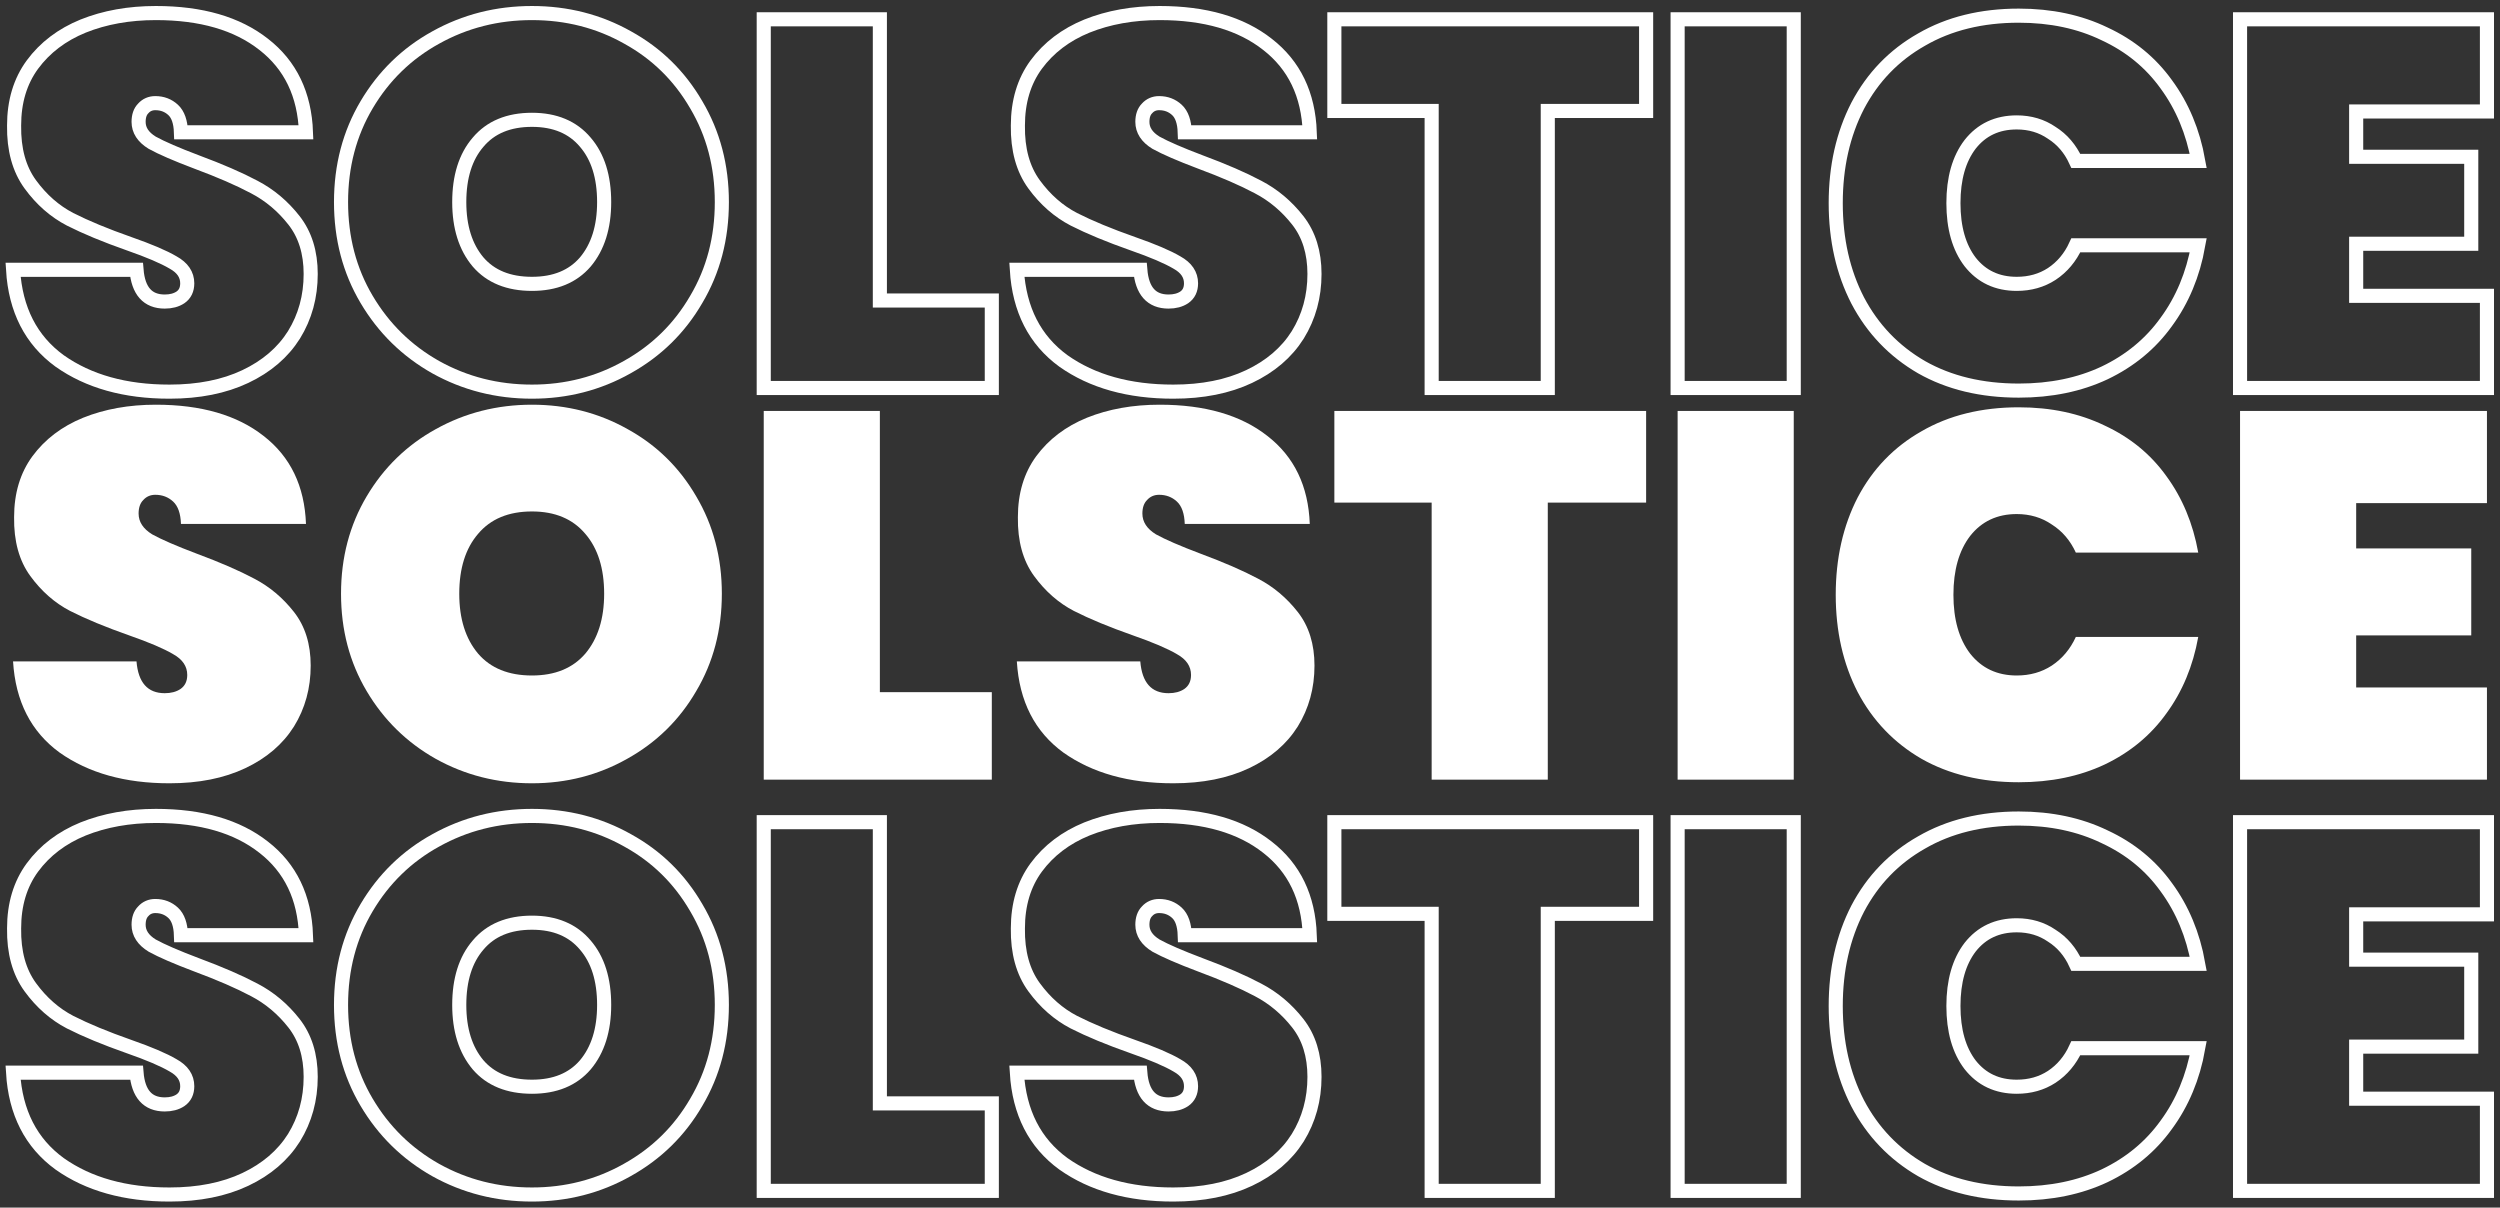 <svg width="383" height="185" viewBox="0 0 383 185" fill="none" xmlns="http://www.w3.org/2000/svg">
<rect x="0" y="0" width="383" height="185" fill="#333333" stroke="none"/>
<path d="M25.961 120C19.176 120 13.567 118.431 9.132 115.293C4.751 112.102 2.374 107.448 2 101.331H20.913C21.18 104.576 22.622 106.198 25.24 106.198C26.202 106.198 27.003 105.985 27.644 105.56C28.339 105.081 28.686 104.363 28.686 103.406C28.686 102.076 27.965 101.012 26.522 100.215C25.08 99.364 22.836 98.406 19.791 97.343C16.158 96.066 13.139 94.816 10.735 93.593C8.384 92.37 6.354 90.588 4.645 88.248C2.935 85.907 2.107 82.902 2.16 79.233C2.16 75.563 3.095 72.451 4.965 69.898C6.888 67.292 9.48 65.324 12.739 63.995C16.051 62.665 19.764 62 23.878 62C30.823 62 36.326 63.596 40.386 66.787C44.5 69.978 46.663 74.472 46.877 80.27H27.724C27.671 78.674 27.27 77.531 26.522 76.839C25.774 76.148 24.866 75.802 23.797 75.802C23.049 75.802 22.435 76.068 21.954 76.6C21.474 77.078 21.233 77.77 21.233 78.674C21.233 79.951 21.928 81.014 23.317 81.865C24.759 82.663 27.03 83.647 30.128 84.817C33.708 86.147 36.646 87.423 38.944 88.647C41.294 89.87 43.324 91.572 45.034 93.752C46.744 95.933 47.598 98.672 47.598 101.97C47.598 105.427 46.744 108.538 45.034 111.304C43.324 114.016 40.84 116.144 37.581 117.686C34.322 119.229 30.449 120 25.961 120Z" fill="white"/>
<path d="M81.497 120C76.154 120 71.239 118.75 66.751 116.25C62.317 113.751 58.791 110.293 56.173 105.879C53.555 101.464 52.246 96.492 52.246 90.96C52.246 85.429 53.555 80.456 56.173 76.041C58.791 71.627 62.317 68.196 66.751 65.75C71.239 63.25 76.154 62 81.497 62C86.839 62 91.728 63.25 96.162 65.75C100.596 68.196 104.096 71.627 106.66 76.041C109.278 80.456 110.587 85.429 110.587 90.96C110.587 96.492 109.278 101.464 106.66 105.879C104.096 110.293 100.57 113.751 96.082 116.25C91.647 118.75 86.786 120 81.497 120ZM81.497 103.486C85.023 103.486 87.748 102.369 89.671 100.135C91.594 97.848 92.556 94.79 92.556 90.96C92.556 87.078 91.594 84.019 89.671 81.785C87.748 79.498 85.023 78.355 81.497 78.355C77.917 78.355 75.166 79.498 73.243 81.785C71.319 84.019 70.358 87.078 70.358 90.96C70.358 94.79 71.319 97.848 73.243 100.135C75.166 102.369 77.917 103.486 81.497 103.486Z" fill="white"/>
<path d="M134.795 106.039H151.945V119.442H117.005V62.957H134.795V106.039Z" fill="white"/>
<path d="M179.741 120C172.956 120 167.347 118.431 162.912 115.293C158.532 112.102 156.154 107.448 155.78 101.331H174.693C174.96 104.576 176.402 106.198 179.02 106.198C179.982 106.198 180.783 105.985 181.424 105.56C182.119 105.081 182.466 104.363 182.466 103.406C182.466 102.076 181.745 101.012 180.302 100.215C178.86 99.364 176.616 98.406 173.571 97.343C169.938 96.066 166.919 94.816 164.515 93.593C162.164 92.37 160.134 90.588 158.425 88.248C156.715 85.907 155.887 82.902 155.94 79.233C155.94 75.563 156.875 72.451 158.745 69.898C160.669 67.292 163.26 65.324 166.519 63.995C169.831 62.665 173.544 62 177.658 62C184.603 62 190.106 63.596 194.166 66.787C198.28 69.978 200.444 74.472 200.657 80.27H181.504C181.451 78.674 181.05 77.531 180.302 76.839C179.554 76.148 178.646 75.802 177.578 75.802C176.83 75.802 176.215 76.068 175.734 76.6C175.254 77.078 175.013 77.77 175.013 78.674C175.013 79.951 175.708 81.014 177.097 81.865C178.539 82.663 180.81 83.647 183.908 84.817C187.488 86.147 190.426 87.423 192.724 88.647C195.074 89.87 197.105 91.572 198.814 93.752C200.524 95.933 201.379 98.672 201.379 101.97C201.379 105.427 200.524 108.538 198.814 111.304C197.105 114.016 194.62 116.144 191.361 117.686C188.102 119.229 184.229 120 179.741 120Z" fill="white"/>
<path d="M252.186 62.957V76.999H237.12V119.442H219.329V76.999H204.424V62.957H252.186Z" fill="white"/>
<path d="M274.802 62.957V119.442H257.011V62.957H274.802Z" fill="white"/>
<path d="M281.234 91.12C281.234 85.535 282.356 80.562 284.6 76.201C286.897 71.84 290.156 68.462 294.377 66.069C298.597 63.622 303.566 62.399 309.282 62.399C314.197 62.399 318.578 63.33 322.425 65.191C326.325 66.999 329.477 69.579 331.881 72.93C334.339 76.281 335.968 80.19 336.77 84.657H318.017C317.162 82.796 315.934 81.36 314.331 80.349C312.782 79.286 310.992 78.754 308.962 78.754C305.97 78.754 303.592 79.871 301.829 82.105C300.12 84.338 299.265 87.343 299.265 91.12C299.265 94.896 300.12 97.901 301.829 100.135C303.592 102.369 305.97 103.486 308.962 103.486C310.992 103.486 312.782 102.98 314.331 101.97C315.934 100.906 317.162 99.443 318.017 97.582H336.77C335.968 102.05 334.339 105.959 331.881 109.309C329.477 112.66 326.325 115.266 322.425 117.128C318.578 118.936 314.197 119.84 309.282 119.84C303.566 119.84 298.597 118.644 294.377 116.25C290.156 113.804 286.897 110.4 284.6 106.039C282.356 101.677 281.234 96.704 281.234 91.12Z" fill="white"/>
<path d="M360.966 77.078V84.019H378.596V97.343H360.966V105.32H381V119.442H343.175V62.957H381V77.078H360.966Z" fill="white"/>
<mask id="path-2-outside-1" maskUnits="userSpaceOnUse" x="0" y="123" width="383" height="62" fill="black">
<rect fill="white" y="123" width="383" height="62"/>
<path d="M25.961 183C19.176 183 13.567 181.431 9.132 178.293C4.751 175.102 2.374 170.448 2 164.331H20.913C21.18 167.576 22.622 169.198 25.24 169.198C26.202 169.198 27.003 168.985 27.644 168.56C28.339 168.081 28.686 167.363 28.686 166.406C28.686 165.076 27.965 164.012 26.522 163.215C25.08 162.364 22.836 161.406 19.791 160.342C16.158 159.066 13.139 157.816 10.735 156.593C8.384 155.37 6.354 153.588 4.645 151.248C2.935 148.907 2.107 145.902 2.16 142.232C2.16 138.563 3.095 135.451 4.965 132.898C6.888 130.292 9.48 128.324 12.739 126.994C16.051 125.665 19.764 125 23.878 125C30.823 125 36.326 126.596 40.386 129.787C44.5 132.978 46.663 137.472 46.877 143.27H27.724C27.671 141.674 27.27 140.53 26.522 139.839C25.774 139.148 24.866 138.802 23.797 138.802C23.049 138.802 22.435 139.068 21.954 139.6C21.474 140.078 21.233 140.77 21.233 141.674C21.233 142.95 21.928 144.014 23.317 144.865C24.759 145.663 27.03 146.647 30.128 147.817C33.708 149.147 36.646 150.423 38.944 151.646C41.294 152.87 43.324 154.572 45.034 156.752C46.744 158.933 47.598 161.672 47.598 164.97C47.598 168.427 46.744 171.538 45.034 174.304C43.324 177.016 40.84 179.144 37.581 180.686C34.322 182.229 30.449 183 25.961 183Z"/>
<path d="M81.497 183C76.154 183 71.239 181.75 66.751 179.25C62.317 176.751 58.791 173.293 56.173 168.879C53.555 164.464 52.246 159.492 52.246 153.96C52.246 148.429 53.555 143.456 56.173 139.041C58.791 134.627 62.317 131.196 66.751 128.75C71.239 126.25 76.154 125 81.497 125C86.839 125 91.728 126.25 96.162 128.75C100.596 131.196 104.096 134.627 106.66 139.041C109.278 143.456 110.587 148.429 110.587 153.96C110.587 159.492 109.278 164.464 106.66 168.879C104.096 173.293 100.57 176.751 96.082 179.25C91.647 181.75 86.786 183 81.497 183ZM81.497 166.486C85.023 166.486 87.748 165.369 89.671 163.135C91.594 160.848 92.556 157.79 92.556 153.96C92.556 150.077 91.594 147.019 89.671 144.785C87.748 142.498 85.023 141.355 81.497 141.355C77.917 141.355 75.166 142.498 73.243 144.785C71.319 147.019 70.358 150.077 70.358 153.96C70.358 157.79 71.319 160.848 73.243 163.135C75.166 165.369 77.917 166.486 81.497 166.486Z"/>
<path d="M134.795 169.039H151.945V182.442H117.005V125.957H134.795V169.039Z"/>
<path d="M179.741 183C172.956 183 167.347 181.431 162.912 178.293C158.532 175.102 156.154 170.448 155.78 164.331H174.693C174.96 167.576 176.402 169.198 179.02 169.198C179.982 169.198 180.783 168.985 181.424 168.56C182.119 168.081 182.466 167.363 182.466 166.406C182.466 165.076 181.745 164.012 180.302 163.215C178.86 162.364 176.616 161.406 173.571 160.342C169.938 159.066 166.919 157.816 164.515 156.593C162.164 155.37 160.134 153.588 158.425 151.248C156.715 148.907 155.887 145.902 155.94 142.232C155.94 138.563 156.875 135.451 158.745 132.898C160.669 130.292 163.26 128.324 166.519 126.994C169.831 125.665 173.544 125 177.658 125C184.603 125 190.106 126.596 194.166 129.787C198.28 132.978 200.444 137.472 200.657 143.27H181.504C181.451 141.674 181.05 140.53 180.302 139.839C179.554 139.148 178.646 138.802 177.578 138.802C176.83 138.802 176.215 139.068 175.734 139.6C175.254 140.078 175.013 140.77 175.013 141.674C175.013 142.95 175.708 144.014 177.097 144.865C178.539 145.663 180.81 146.647 183.908 147.817C187.488 149.147 190.426 150.423 192.724 151.646C195.074 152.87 197.105 154.572 198.814 156.752C200.524 158.933 201.379 161.672 201.379 164.97C201.379 168.427 200.524 171.538 198.814 174.304C197.105 177.016 194.62 179.144 191.361 180.686C188.102 182.229 184.229 183 179.741 183Z"/>
<path d="M252.186 125.957V139.999H237.12V182.442H219.329V139.999H204.424V125.957H252.186Z"/>
<path d="M274.802 125.957V182.442H257.011V125.957H274.802Z"/>
<path d="M281.234 154.12C281.234 148.535 282.356 143.562 284.6 139.201C286.897 134.84 290.156 131.462 294.377 129.069C298.597 126.622 303.566 125.399 309.282 125.399C314.197 125.399 318.578 126.33 322.425 128.191C326.325 130 329.477 132.579 331.881 135.93C334.339 139.281 335.968 143.19 336.77 147.657H318.017C317.162 145.796 315.934 144.36 314.331 143.349C312.782 142.286 310.992 141.754 308.962 141.754C305.97 141.754 303.592 142.871 301.829 145.105C300.12 147.338 299.265 150.343 299.265 154.12C299.265 157.896 300.12 160.901 301.829 163.135C303.592 165.369 305.97 166.486 308.962 166.486C310.992 166.486 312.782 165.98 314.331 164.97C315.934 163.906 317.162 162.443 318.017 160.582H336.77C335.968 165.05 334.339 168.959 331.881 172.309C329.477 175.66 326.325 178.266 322.425 180.128C318.578 181.936 314.197 182.84 309.282 182.84C303.566 182.84 298.597 181.644 294.377 179.25C290.156 176.804 286.897 173.4 284.6 169.039C282.356 164.677 281.234 159.704 281.234 154.12Z"/>
<path d="M360.966 140.078V147.019H378.596V160.342H360.966V168.32H381V182.442H343.175V125.957H381V140.078H360.966Z"/>
</mask>
<path d="M25.961 183C19.176 183 13.567 181.431 9.132 178.293C4.751 175.102 2.374 170.448 2 164.331H20.913C21.18 167.576 22.622 169.198 25.24 169.198C26.202 169.198 27.003 168.985 27.644 168.56C28.339 168.081 28.686 167.363 28.686 166.406C28.686 165.076 27.965 164.012 26.522 163.215C25.08 162.364 22.836 161.406 19.791 160.342C16.158 159.066 13.139 157.816 10.735 156.593C8.384 155.37 6.354 153.588 4.645 151.248C2.935 148.907 2.107 145.902 2.16 142.232C2.16 138.563 3.095 135.451 4.965 132.898C6.888 130.292 9.48 128.324 12.739 126.994C16.051 125.665 19.764 125 23.878 125C30.823 125 36.326 126.596 40.386 129.787C44.5 132.978 46.663 137.472 46.877 143.27H27.724C27.671 141.674 27.27 140.53 26.522 139.839C25.774 139.148 24.866 138.802 23.797 138.802C23.049 138.802 22.435 139.068 21.954 139.6C21.474 140.078 21.233 140.77 21.233 141.674C21.233 142.95 21.928 144.014 23.317 144.865C24.759 145.663 27.03 146.647 30.128 147.817C33.708 149.147 36.646 150.423 38.944 151.646C41.294 152.87 43.324 154.572 45.034 156.752C46.744 158.933 47.598 161.672 47.598 164.97C47.598 168.427 46.744 171.538 45.034 174.304C43.324 177.016 40.84 179.144 37.581 180.686C34.322 182.229 30.449 183 25.961 183Z" stroke="white" stroke-width="2.16" mask="url(#path-2-outside-1)"/>
<path d="M81.497 183C76.154 183 71.239 181.75 66.751 179.25C62.317 176.751 58.791 173.293 56.173 168.879C53.555 164.464 52.246 159.492 52.246 153.96C52.246 148.429 53.555 143.456 56.173 139.041C58.791 134.627 62.317 131.196 66.751 128.75C71.239 126.25 76.154 125 81.497 125C86.839 125 91.728 126.25 96.162 128.75C100.596 131.196 104.096 134.627 106.66 139.041C109.278 143.456 110.587 148.429 110.587 153.96C110.587 159.492 109.278 164.464 106.66 168.879C104.096 173.293 100.57 176.751 96.082 179.25C91.647 181.75 86.786 183 81.497 183ZM81.497 166.486C85.023 166.486 87.748 165.369 89.671 163.135C91.594 160.848 92.556 157.79 92.556 153.96C92.556 150.077 91.594 147.019 89.671 144.785C87.748 142.498 85.023 141.355 81.497 141.355C77.917 141.355 75.166 142.498 73.243 144.785C71.319 147.019 70.358 150.077 70.358 153.96C70.358 157.79 71.319 160.848 73.243 163.135C75.166 165.369 77.917 166.486 81.497 166.486Z" stroke="white" stroke-width="2.16" mask="url(#path-2-outside-1)"/>
<path d="M134.795 169.039H151.945V182.442H117.005V125.957H134.795V169.039Z" stroke="white" stroke-width="2.16" mask="url(#path-2-outside-1)"/>
<path d="M179.741 183C172.956 183 167.347 181.431 162.912 178.293C158.532 175.102 156.154 170.448 155.78 164.331H174.693C174.96 167.576 176.402 169.198 179.02 169.198C179.982 169.198 180.783 168.985 181.424 168.56C182.119 168.081 182.466 167.363 182.466 166.406C182.466 165.076 181.745 164.012 180.302 163.215C178.86 162.364 176.616 161.406 173.571 160.342C169.938 159.066 166.919 157.816 164.515 156.593C162.164 155.37 160.134 153.588 158.425 151.248C156.715 148.907 155.887 145.902 155.94 142.232C155.94 138.563 156.875 135.451 158.745 132.898C160.669 130.292 163.26 128.324 166.519 126.994C169.831 125.665 173.544 125 177.658 125C184.603 125 190.106 126.596 194.166 129.787C198.28 132.978 200.444 137.472 200.657 143.27H181.504C181.451 141.674 181.05 140.53 180.302 139.839C179.554 139.148 178.646 138.802 177.578 138.802C176.83 138.802 176.215 139.068 175.734 139.6C175.254 140.078 175.013 140.77 175.013 141.674C175.013 142.95 175.708 144.014 177.097 144.865C178.539 145.663 180.81 146.647 183.908 147.817C187.488 149.147 190.426 150.423 192.724 151.646C195.074 152.87 197.105 154.572 198.814 156.752C200.524 158.933 201.379 161.672 201.379 164.97C201.379 168.427 200.524 171.538 198.814 174.304C197.105 177.016 194.62 179.144 191.361 180.686C188.102 182.229 184.229 183 179.741 183Z" stroke="white" stroke-width="2.16" mask="url(#path-2-outside-1)"/>
<path d="M252.186 125.957V139.999H237.12V182.442H219.329V139.999H204.424V125.957H252.186Z" stroke="white" stroke-width="2.16" mask="url(#path-2-outside-1)"/>
<path d="M274.802 125.957V182.442H257.011V125.957H274.802Z" stroke="white" stroke-width="2.16" mask="url(#path-2-outside-1)"/>
<path d="M281.234 154.12C281.234 148.535 282.356 143.562 284.6 139.201C286.897 134.84 290.156 131.462 294.377 129.069C298.597 126.622 303.566 125.399 309.282 125.399C314.197 125.399 318.578 126.33 322.425 128.191C326.325 130 329.477 132.579 331.881 135.93C334.339 139.281 335.968 143.19 336.77 147.657H318.017C317.162 145.796 315.934 144.36 314.331 143.349C312.782 142.286 310.992 141.754 308.962 141.754C305.97 141.754 303.592 142.871 301.829 145.105C300.12 147.338 299.265 150.343 299.265 154.12C299.265 157.896 300.12 160.901 301.829 163.135C303.592 165.369 305.97 166.486 308.962 166.486C310.992 166.486 312.782 165.98 314.331 164.97C315.934 163.906 317.162 162.443 318.017 160.582H336.77C335.968 165.05 334.339 168.959 331.881 172.309C329.477 175.66 326.325 178.266 322.425 180.128C318.578 181.936 314.197 182.84 309.282 182.84C303.566 182.84 298.597 181.644 294.377 179.25C290.156 176.804 286.897 173.4 284.6 169.039C282.356 164.677 281.234 159.704 281.234 154.12Z" stroke="white" stroke-width="2.16" mask="url(#path-2-outside-1)"/>
<path d="M360.966 140.078V147.019H378.596V160.342H360.966V168.32H381V182.442H343.175V125.957H381V140.078H360.966Z" stroke="white" stroke-width="2.16" mask="url(#path-2-outside-1)"/>
<mask id="path-3-outside-2" maskUnits="userSpaceOnUse" x="0" y="0" width="383" height="62" fill="black">
<rect fill="white" width="383" height="62"/>
<path d="M25.961 60C19.176 60 13.567 58.431 9.132 55.293C4.751 52.102 2.374 47.448 2 41.331H20.913C21.18 44.576 22.622 46.198 25.24 46.198C26.202 46.198 27.003 45.985 27.644 45.56C28.339 45.081 28.686 44.363 28.686 43.406C28.686 42.076 27.965 41.012 26.522 40.215C25.08 39.364 22.836 38.406 19.791 37.343C16.158 36.066 13.139 34.816 10.735 33.593C8.384 32.37 6.354 30.588 4.645 28.248C2.935 25.907 2.107 22.902 2.16 19.233C2.16 15.563 3.095 12.451 4.965 9.898C6.888 7.292 9.48 5.324 12.739 3.994C16.051 2.665 19.764 2 23.878 2C30.823 2 36.326 3.596 40.386 6.787C44.5 9.978 46.663 14.472 46.877 20.27H27.724C27.671 18.674 27.27 17.53 26.522 16.839C25.774 16.148 24.866 15.802 23.797 15.802C23.049 15.802 22.435 16.068 21.954 16.6C21.474 17.078 21.233 17.77 21.233 18.674C21.233 19.951 21.928 21.014 23.317 21.865C24.759 22.663 27.03 23.647 30.128 24.817C33.708 26.147 36.646 27.423 38.944 28.646C41.294 29.87 43.324 31.572 45.034 33.752C46.744 35.933 47.598 38.672 47.598 41.97C47.598 45.427 46.744 48.538 45.034 51.304C43.324 54.017 40.84 56.144 37.581 57.686C34.322 59.229 30.449 60 25.961 60Z"/>
<path d="M81.497 60C76.154 60 71.239 58.75 66.751 56.25C62.317 53.751 58.791 50.293 56.173 45.879C53.555 41.465 52.246 36.492 52.246 30.96C52.246 25.429 53.555 20.456 56.173 16.041C58.791 11.627 62.317 8.196 66.751 5.75C71.239 3.25 76.154 2 81.497 2C86.839 2 91.728 3.25 96.162 5.75C100.596 8.196 104.096 11.627 106.66 16.041C109.278 20.456 110.587 25.429 110.587 30.96C110.587 36.492 109.278 41.465 106.66 45.879C104.096 50.293 100.57 53.751 96.082 56.25C91.647 58.75 86.786 60 81.497 60ZM81.497 43.486C85.023 43.486 87.748 42.369 89.671 40.135C91.594 37.848 92.556 34.789 92.556 30.96C92.556 27.078 91.594 24.019 89.671 21.785C87.748 19.498 85.023 18.355 81.497 18.355C77.917 18.355 75.166 19.498 73.243 21.785C71.319 24.019 70.358 27.078 70.358 30.96C70.358 34.789 71.319 37.848 73.243 40.135C75.166 42.369 77.917 43.486 81.497 43.486Z"/>
<path d="M134.795 46.038H151.945V59.441H117.005V2.957H134.795V46.038Z"/>
<path d="M179.741 60C172.956 60 167.347 58.431 162.912 55.293C158.532 52.102 156.154 47.448 155.78 41.331H174.693C174.96 44.576 176.402 46.198 179.02 46.198C179.982 46.198 180.783 45.985 181.424 45.56C182.119 45.081 182.466 44.363 182.466 43.406C182.466 42.076 181.745 41.012 180.302 40.215C178.86 39.364 176.616 38.406 173.571 37.343C169.938 36.066 166.919 34.816 164.515 33.593C162.164 32.37 160.134 30.588 158.425 28.248C156.715 25.907 155.887 22.902 155.94 19.233C155.94 15.563 156.875 12.451 158.745 9.898C160.669 7.292 163.26 5.324 166.519 3.994C169.831 2.665 173.544 2 177.658 2C184.603 2 190.106 3.596 194.166 6.787C198.28 9.978 200.444 14.472 200.657 20.27H181.504C181.451 18.674 181.05 17.53 180.302 16.839C179.554 16.148 178.646 15.802 177.578 15.802C176.83 15.802 176.215 16.068 175.734 16.6C175.254 17.078 175.013 17.77 175.013 18.674C175.013 19.951 175.708 21.014 177.097 21.865C178.539 22.663 180.81 23.647 183.908 24.817C187.488 26.147 190.426 27.423 192.724 28.646C195.074 29.87 197.105 31.572 198.814 33.752C200.524 35.933 201.379 38.672 201.379 41.97C201.379 45.427 200.524 48.538 198.814 51.304C197.105 54.017 194.62 56.144 191.361 57.686C188.102 59.229 184.229 60 179.741 60Z"/>
<path d="M252.186 2.957V16.999H237.12V59.441H219.329V16.999H204.424V2.957H252.186Z"/>
<path d="M274.802 2.957V59.441H257.011V2.957H274.802Z"/>
<path d="M281.234 31.12C281.234 25.535 282.356 20.562 284.6 16.201C286.897 11.839 290.156 8.462 294.377 6.069C298.597 3.622 303.566 2.399 309.282 2.399C314.197 2.399 318.578 3.33 322.425 5.191C326.325 7 329.477 9.579 331.881 12.93C334.339 16.281 335.968 20.19 336.77 24.657H318.017C317.162 22.796 315.934 21.36 314.331 20.349C312.782 19.286 310.992 18.754 308.962 18.754C305.97 18.754 303.592 19.871 301.829 22.105C300.12 24.338 299.265 27.343 299.265 31.12C299.265 34.896 300.12 37.901 301.829 40.135C303.592 42.369 305.97 43.486 308.962 43.486C310.992 43.486 312.782 42.98 314.331 41.97C315.934 40.906 317.162 39.443 318.017 37.582H336.77C335.968 42.05 334.339 45.959 331.881 49.309C329.477 52.66 326.325 55.266 322.425 57.128C318.578 58.936 314.197 59.84 309.282 59.84C303.566 59.84 298.597 58.644 294.377 56.25C290.156 53.804 286.897 50.4 284.6 46.038C282.356 41.677 281.234 36.704 281.234 31.12Z"/>
<path d="M360.966 17.078V24.019H378.596V37.343H360.966V45.321H381V59.441H343.175V2.957H381V17.078H360.966Z"/>
</mask>
<path d="M25.961 60C19.176 60 13.567 58.431 9.132 55.293C4.751 52.102 2.374 47.448 2 41.331H20.913C21.18 44.576 22.622 46.198 25.24 46.198C26.202 46.198 27.003 45.985 27.644 45.56C28.339 45.081 28.686 44.363 28.686 43.406C28.686 42.076 27.965 41.012 26.522 40.215C25.08 39.364 22.836 38.406 19.791 37.343C16.158 36.066 13.139 34.816 10.735 33.593C8.384 32.37 6.354 30.588 4.645 28.248C2.935 25.907 2.107 22.902 2.16 19.233C2.16 15.563 3.095 12.451 4.965 9.898C6.888 7.292 9.48 5.324 12.739 3.994C16.051 2.665 19.764 2 23.878 2C30.823 2 36.326 3.596 40.386 6.787C44.5 9.978 46.663 14.472 46.877 20.27H27.724C27.671 18.674 27.27 17.53 26.522 16.839C25.774 16.148 24.866 15.802 23.797 15.802C23.049 15.802 22.435 16.068 21.954 16.6C21.474 17.078 21.233 17.77 21.233 18.674C21.233 19.951 21.928 21.014 23.317 21.865C24.759 22.663 27.03 23.647 30.128 24.817C33.708 26.147 36.646 27.423 38.944 28.646C41.294 29.87 43.324 31.572 45.034 33.752C46.744 35.933 47.598 38.672 47.598 41.97C47.598 45.427 46.744 48.538 45.034 51.304C43.324 54.017 40.84 56.144 37.581 57.686C34.322 59.229 30.449 60 25.961 60Z" stroke="white" stroke-width="2.16" mask="url(#path-3-outside-2)"/>
<path d="M81.497 60C76.154 60 71.239 58.75 66.751 56.25C62.317 53.751 58.791 50.293 56.173 45.879C53.555 41.465 52.246 36.492 52.246 30.96C52.246 25.429 53.555 20.456 56.173 16.041C58.791 11.627 62.317 8.196 66.751 5.75C71.239 3.25 76.154 2 81.497 2C86.839 2 91.728 3.25 96.162 5.75C100.596 8.196 104.096 11.627 106.66 16.041C109.278 20.456 110.587 25.429 110.587 30.96C110.587 36.492 109.278 41.465 106.66 45.879C104.096 50.293 100.57 53.751 96.082 56.25C91.647 58.75 86.786 60 81.497 60ZM81.497 43.486C85.023 43.486 87.748 42.369 89.671 40.135C91.594 37.848 92.556 34.789 92.556 30.96C92.556 27.078 91.594 24.019 89.671 21.785C87.748 19.498 85.023 18.355 81.497 18.355C77.917 18.355 75.166 19.498 73.243 21.785C71.319 24.019 70.358 27.078 70.358 30.96C70.358 34.789 71.319 37.848 73.243 40.135C75.166 42.369 77.917 43.486 81.497 43.486Z" stroke="white" stroke-width="2.16" mask="url(#path-3-outside-2)"/>
<path d="M134.795 46.038H151.945V59.441H117.005V2.957H134.795V46.038Z" stroke="white" stroke-width="2.16" mask="url(#path-3-outside-2)"/>
<path d="M179.741 60C172.956 60 167.347 58.431 162.912 55.293C158.532 52.102 156.154 47.448 155.78 41.331H174.693C174.96 44.576 176.402 46.198 179.02 46.198C179.982 46.198 180.783 45.985 181.424 45.56C182.119 45.081 182.466 44.363 182.466 43.406C182.466 42.076 181.745 41.012 180.302 40.215C178.86 39.364 176.616 38.406 173.571 37.343C169.938 36.066 166.919 34.816 164.515 33.593C162.164 32.37 160.134 30.588 158.425 28.248C156.715 25.907 155.887 22.902 155.94 19.233C155.94 15.563 156.875 12.451 158.745 9.898C160.669 7.292 163.26 5.324 166.519 3.994C169.831 2.665 173.544 2 177.658 2C184.603 2 190.106 3.596 194.166 6.787C198.28 9.978 200.444 14.472 200.657 20.27H181.504C181.451 18.674 181.05 17.53 180.302 16.839C179.554 16.148 178.646 15.802 177.578 15.802C176.83 15.802 176.215 16.068 175.734 16.6C175.254 17.078 175.013 17.77 175.013 18.674C175.013 19.951 175.708 21.014 177.097 21.865C178.539 22.663 180.81 23.647 183.908 24.817C187.488 26.147 190.426 27.423 192.724 28.646C195.074 29.87 197.105 31.572 198.814 33.752C200.524 35.933 201.379 38.672 201.379 41.97C201.379 45.427 200.524 48.538 198.814 51.304C197.105 54.017 194.62 56.144 191.361 57.686C188.102 59.229 184.229 60 179.741 60Z" stroke="white" stroke-width="2.16" mask="url(#path-3-outside-2)"/>
<path d="M252.186 2.957V16.999H237.12V59.441H219.329V16.999H204.424V2.957H252.186Z" stroke="white" stroke-width="2.16" mask="url(#path-3-outside-2)"/>
<path d="M274.802 2.957V59.441H257.011V2.957H274.802Z" stroke="white" stroke-width="2.16" mask="url(#path-3-outside-2)"/>
<path d="M281.234 31.12C281.234 25.535 282.356 20.562 284.6 16.201C286.897 11.839 290.156 8.462 294.377 6.069C298.597 3.622 303.566 2.399 309.282 2.399C314.197 2.399 318.578 3.33 322.425 5.191C326.325 7 329.477 9.579 331.881 12.93C334.339 16.281 335.968 20.19 336.77 24.657H318.017C317.162 22.796 315.934 21.36 314.331 20.349C312.782 19.286 310.992 18.754 308.962 18.754C305.97 18.754 303.592 19.871 301.829 22.105C300.12 24.338 299.265 27.343 299.265 31.12C299.265 34.896 300.12 37.901 301.829 40.135C303.592 42.369 305.97 43.486 308.962 43.486C310.992 43.486 312.782 42.98 314.331 41.97C315.934 40.906 317.162 39.443 318.017 37.582H336.77C335.968 42.05 334.339 45.959 331.881 49.309C329.477 52.66 326.325 55.266 322.425 57.128C318.578 58.936 314.197 59.84 309.282 59.84C303.566 59.84 298.597 58.644 294.377 56.25C290.156 53.804 286.897 50.4 284.6 46.038C282.356 41.677 281.234 36.704 281.234 31.12Z" stroke="white" stroke-width="2.16" mask="url(#path-3-outside-2)"/>
<path d="M360.966 17.078V24.019H378.596V37.343H360.966V45.321H381V59.441H343.175V2.957H381V17.078H360.966Z" stroke="white" stroke-width="2.16" mask="url(#path-3-outside-2)"/>
</svg>

